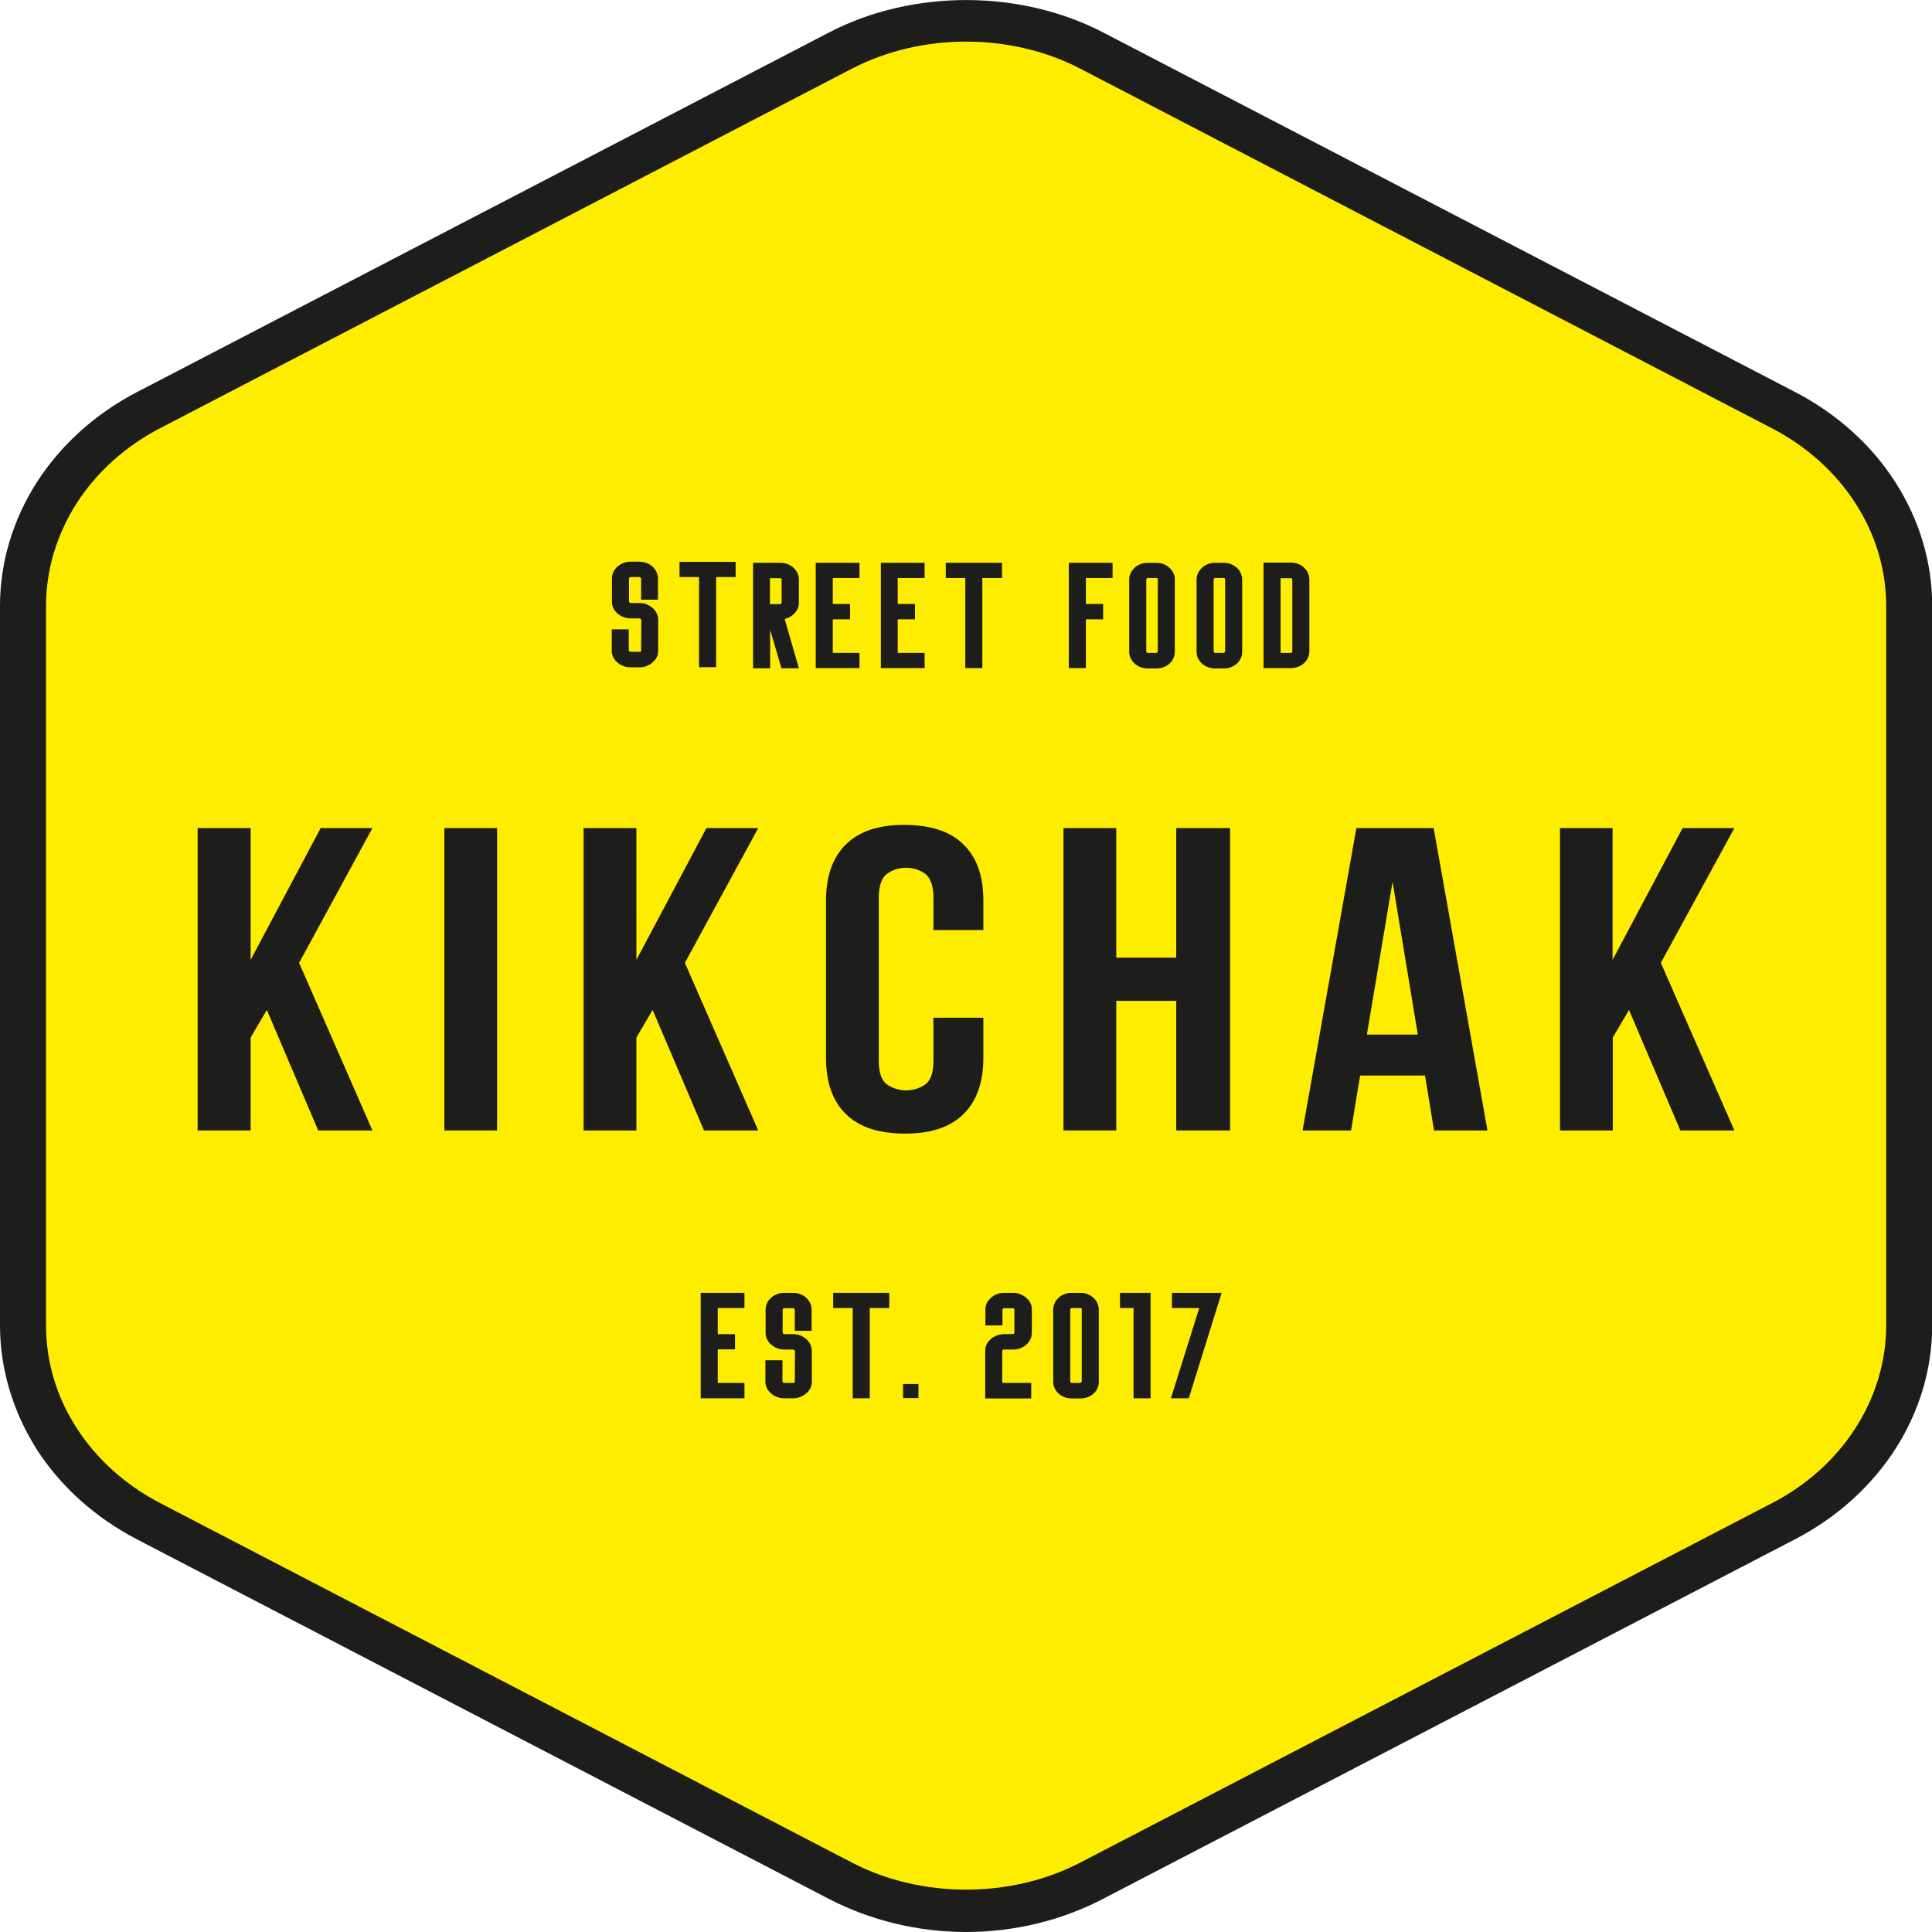 <svg width="210" height="210" viewBox="0 0 210 210" fill="none" xmlns="http://www.w3.org/2000/svg">
<g clip-path="url(#clip0_4:533)">
<path d="M2.501 65.869V144.07C2.501 148.382 3.751 152.613 6.163 156.362C8.552 160.089 12.013 163.192 16.143 165.348L91.368 204.439C95.521 206.594 100.233 207.723 105.011 207.723C109.811 207.723 114.501 206.594 118.654 204.439L193.879 165.348C198.032 163.192 201.47 160.089 203.86 156.362C206.249 152.634 207.521 148.382 207.521 144.07V65.869C207.521 61.557 206.249 57.325 203.86 53.598C201.47 49.87 198.009 46.767 193.879 44.611L118.654 5.521C114.501 3.365 109.789 2.236 105.011 2.236C100.21 2.236 95.521 3.365 91.368 5.521L16.143 44.611C11.99 46.767 8.552 49.87 6.163 53.598C3.773 57.306 2.501 61.557 2.501 65.869Z" fill="#FFED00"/>
<path d="M105.011 210C99.787 210 94.629 208.75 90.118 206.413L14.893 167.323C10.361 164.965 6.587 161.58 3.974 157.51C1.384 153.399 0 148.765 0 144.07V65.849C0 61.154 1.384 56.52 3.997 52.429C6.609 48.359 10.383 44.954 14.893 42.616L90.118 3.526C99.161 -1.169 110.861 -1.169 119.904 3.526L195.129 42.616C199.662 44.974 203.435 48.359 206.025 52.429C208.638 56.499 210.022 61.134 210.022 65.849V144.07C210.022 148.765 208.638 153.419 206.025 157.49C203.413 161.56 199.64 164.965 195.129 167.303L119.904 206.393C115.394 208.75 110.236 210 105.011 210ZM5.002 65.869V144.07C5.002 147.979 6.14 151.848 8.329 155.213C10.494 158.598 13.643 161.419 17.394 163.373L92.619 202.464C100.144 206.373 109.879 206.373 117.404 202.464L192.628 163.373C196.402 161.419 199.528 158.598 201.694 155.213C203.86 151.828 205.021 147.979 205.021 144.07V65.869C205.021 61.96 203.882 58.111 201.694 54.727C199.528 51.341 196.38 48.52 192.628 46.566L117.404 7.455C109.879 3.546 100.144 3.546 92.619 7.455L17.394 46.546C13.643 48.5 10.494 51.321 8.329 54.706C6.163 58.091 5.002 61.96 5.002 65.869Z" fill="#1D1D1B"/>
<path d="M29.005 109.776L27.241 112.778V122.873H21.48V90.008H27.241V104.335L34.855 90.008H40.481L32.51 104.657L40.481 122.873H34.587L29.005 109.776Z" fill="#1D1D1B"/>
<path d="M54.035 90.008H48.297V122.873H54.035V90.008Z" fill="#1D1D1B"/>
<path d="M70.938 109.776L69.174 112.778V122.873H63.435V90.008H69.174V104.335L76.787 90.008H82.415L74.443 104.657L82.415 122.873H76.52L70.938 109.776Z" fill="#1D1D1B"/>
<path d="M106.887 110.622V114.974C106.887 117.634 106.172 119.669 104.721 121.099C103.269 122.53 101.148 123.236 98.335 123.215C95.521 123.215 93.377 122.51 91.949 121.099C90.497 119.689 89.783 117.654 89.783 114.974V97.907C89.783 95.247 90.497 93.212 91.949 91.782C93.4 90.351 95.521 89.646 98.335 89.666C101.148 89.666 103.291 90.371 104.721 91.782C106.172 93.192 106.887 95.227 106.887 97.907V101.091H101.461V97.565C101.461 96.396 101.193 95.55 100.657 95.046C100.054 94.583 99.295 94.32 98.491 94.32C97.687 94.32 96.928 94.583 96.325 95.046C95.789 95.529 95.521 96.376 95.521 97.565V115.337C95.521 116.526 95.789 117.352 96.325 117.815C96.928 118.259 97.687 118.52 98.491 118.52C99.272 118.52 100.054 118.279 100.657 117.815C101.193 117.352 101.461 116.526 101.461 115.337V110.622H106.887Z" fill="#1D1D1B"/>
<path d="M121.333 122.873H115.595V90.008H121.333V104.093H127.853V90.008H133.703V122.873H127.853V108.788H121.333V122.873Z" fill="#1D1D1B"/>
<path d="M148.574 112.455H154.111L151.365 95.852L148.574 112.455ZM161.681 122.873H155.876L154.893 116.908H147.837L146.855 122.873H141.585L147.435 90.008H155.831L161.681 122.873Z" fill="#1D1D1B"/>
<path d="M177.065 109.776L175.301 112.778V122.873H169.563V90.008H175.279V104.335L182.893 90.008H188.52L180.526 104.657L188.52 122.873H182.648L177.065 109.776Z" fill="#1D1D1B"/>
<path d="M73.863 61.074V62.726H75.984V72.519H77.837V62.726H79.959V61.074H73.863Z" fill="#1D1D1B"/>
<path d="M85.653 67.159C85.876 67.058 86.077 66.937 86.255 66.776C86.434 66.615 86.568 66.413 86.679 66.212C86.791 65.99 86.836 65.769 86.836 65.527V63.008C86.836 62.766 86.791 62.524 86.679 62.303C86.568 62.081 86.434 61.879 86.255 61.718C86.077 61.537 85.853 61.416 85.608 61.315C85.362 61.214 85.094 61.174 84.826 61.174H81.857V72.639H83.71V68.448L84.938 72.639H86.836L85.295 67.3C85.384 67.24 85.518 67.199 85.653 67.159ZM84.803 65.668H83.687V62.847H84.871L84.96 62.927C84.96 62.947 84.96 62.967 84.96 62.987V65.507C84.96 65.547 84.938 65.587 84.916 65.607C84.893 65.647 84.849 65.668 84.803 65.668Z" fill="#1D1D1B"/>
<path d="M93.423 62.827V61.174H88.667V72.619H93.423V70.967H90.52V67.32H92.396V65.647H90.52V62.827H93.423Z" fill="#1D1D1B"/>
<path d="M100.501 62.827V61.174H95.745V72.619H100.501V70.967H97.576V67.32H99.452V65.647H97.576V62.827H100.501Z" fill="#1D1D1B"/>
<path d="M102.801 61.174V62.827H104.922V72.619H106.775V62.827H108.919V61.174H102.801Z" fill="#1D1D1B"/>
<path d="M120.931 62.827V61.174H116.175V72.619H118.029V67.32H119.904V65.647H118.029V62.827H120.931Z" fill="#1D1D1B"/>
<path d="M134.864 62.303C134.775 62.081 134.618 61.879 134.44 61.718C134.261 61.557 134.038 61.416 133.793 61.315C133.547 61.214 133.279 61.174 133.011 61.174H132.073C131.805 61.174 131.537 61.214 131.292 61.315C131.046 61.416 130.823 61.537 130.644 61.718C130.465 61.9 130.309 62.081 130.22 62.303C130.108 62.524 130.063 62.766 130.063 63.008V70.826C130.063 71.068 130.108 71.31 130.22 71.551C130.376 71.874 130.622 72.156 130.957 72.357C131.292 72.559 131.671 72.659 132.073 72.659H133.011C133.547 72.659 134.06 72.478 134.44 72.136C134.618 71.975 134.775 71.773 134.864 71.551C134.976 71.33 135.02 71.088 135.02 70.826V63.008C135.02 62.746 134.954 62.524 134.864 62.303ZM133.167 62.987V70.806L133.122 70.906L133.011 70.967H132.073L131.961 70.927L131.917 70.806V62.987L131.961 62.867L132.073 62.827H133.078L133.167 62.907C133.145 62.947 133.167 62.967 133.167 62.987Z" fill="#1D1D1B"/>
<path d="M127.541 62.303C127.452 62.081 127.295 61.879 127.117 61.718C126.938 61.557 126.715 61.416 126.469 61.315C126.223 61.214 125.956 61.174 125.687 61.174H124.75C124.482 61.174 124.214 61.214 123.968 61.315C123.722 61.416 123.499 61.537 123.321 61.718C123.142 61.9 122.985 62.081 122.897 62.303C122.785 62.524 122.74 62.766 122.74 63.008V70.826C122.74 71.068 122.785 71.31 122.897 71.551C123.053 71.874 123.298 72.156 123.633 72.357C123.968 72.559 124.348 72.659 124.75 72.659H125.687C126.223 72.659 126.737 72.478 127.117 72.136C127.295 71.975 127.452 71.773 127.541 71.551C127.653 71.33 127.697 71.088 127.697 70.826V63.008C127.719 62.746 127.653 62.524 127.541 62.303ZM125.844 62.987V70.806L125.799 70.906L125.687 70.967H124.75L124.638 70.927L124.594 70.806V62.987L124.638 62.867L124.75 62.827H125.755L125.844 62.907C125.844 62.947 125.844 62.967 125.844 62.987Z" fill="#1D1D1B"/>
<path d="M142.166 62.283C142.054 62.061 141.92 61.859 141.742 61.698C141.563 61.517 141.339 61.396 141.094 61.295C140.849 61.194 140.58 61.154 140.313 61.154H137.343V72.619H140.313C140.715 72.619 141.094 72.519 141.429 72.317C141.764 72.116 142.01 71.834 142.166 71.511C142.277 71.29 142.322 71.028 142.322 70.806V62.988C142.322 62.746 142.255 62.504 142.166 62.283ZM140.469 62.988V70.806C140.469 70.826 140.469 70.866 140.424 70.927L140.313 70.967H139.196V62.847H140.379L140.469 62.927C140.447 62.947 140.469 62.968 140.469 62.988Z" fill="#1D1D1B"/>
<path d="M71.384 66.675C71.183 66.232 70.782 65.889 70.29 65.688C70.045 65.587 69.776 65.546 69.509 65.546H68.571L68.437 65.506L68.37 65.385V62.887L68.414 62.766L68.549 62.726H69.486L69.621 62.766L69.687 62.887V65.184H71.518V62.867C71.518 62.383 71.295 61.92 70.915 61.577C70.536 61.235 70.022 61.053 69.486 61.053H68.549C68.281 61.053 68.012 61.093 67.767 61.194C67.276 61.376 66.874 61.738 66.673 62.182C66.561 62.403 66.516 62.645 66.516 62.887V65.385C66.516 65.627 66.561 65.889 66.673 66.111C66.785 66.332 66.941 66.534 67.142 66.695C67.32 66.856 67.544 66.997 67.789 67.078C68.035 67.179 68.303 67.219 68.571 67.219H69.509L69.643 67.259L69.71 67.38L69.687 70.765C69.687 70.785 69.665 70.805 69.598 70.846H68.549L68.414 70.805L68.348 70.685V68.408H66.494V70.705C66.494 70.947 66.539 71.188 66.651 71.43C66.763 71.652 66.918 71.854 67.12 72.014C67.298 72.176 67.522 72.317 67.767 72.398C68.012 72.498 68.281 72.538 68.549 72.538H69.486C69.754 72.538 70.022 72.498 70.268 72.398C70.513 72.296 70.737 72.176 70.915 72.014C71.116 71.854 71.272 71.652 71.384 71.43C71.496 71.209 71.541 70.967 71.541 70.705V67.38C71.541 67.139 71.496 66.897 71.384 66.675Z" fill="#1D1D1B"/>
<path d="M119.279 141.652C119.19 141.431 119.034 141.229 118.855 141.068C118.677 140.906 118.453 140.766 118.207 140.665C117.962 140.564 117.694 140.524 117.426 140.524H116.488C116.22 140.524 115.952 140.564 115.707 140.665C115.461 140.766 115.238 140.886 115.059 141.068C114.881 141.249 114.724 141.431 114.635 141.652C114.523 141.874 114.479 142.115 114.479 142.357V150.176C114.479 150.417 114.523 150.659 114.635 150.901C114.791 151.223 115.037 151.505 115.372 151.707C115.707 151.909 116.086 152.009 116.488 152.009H117.426C117.962 152.009 118.476 151.828 118.855 151.485C119.034 151.324 119.19 151.122 119.279 150.901C119.391 150.679 119.436 150.438 119.436 150.176V142.357C119.436 142.095 119.368 141.874 119.279 141.652ZM117.582 142.337V150.156L117.538 150.256L117.426 150.316H116.488L116.377 150.276L116.332 150.156V142.337L116.377 142.216L116.488 142.176H117.493L117.582 142.257C117.582 142.297 117.582 142.317 117.582 142.337Z" fill="#1D1D1B"/>
<path d="M80.919 142.176V140.524H76.163V151.989H80.919V150.316H78.016V146.67H79.892V145.017H78.016V142.176H80.919Z" fill="#1D1D1B"/>
<path d="M88.086 146.145C87.885 145.702 87.483 145.36 86.993 145.158C86.746 145.057 86.479 145.017 86.211 145.017H85.273L85.139 144.977L85.072 144.856V142.357L85.117 142.237L85.251 142.196H86.188L86.322 142.237L86.389 142.357V144.654H88.22V142.337C88.22 141.854 87.997 141.39 87.618 141.048C87.238 140.705 86.724 140.524 86.188 140.524H85.251C84.983 140.524 84.715 140.564 84.469 140.665C83.978 140.846 83.576 141.209 83.375 141.652C83.263 141.874 83.219 142.115 83.219 142.357V144.856C83.219 145.098 83.263 145.36 83.375 145.581C83.487 145.803 83.643 146.005 83.844 146.166C84.023 146.327 84.246 146.468 84.492 146.548C84.737 146.649 85.005 146.69 85.273 146.69H86.211L86.345 146.73L86.412 146.851L86.389 150.236C86.389 150.256 86.367 150.276 86.3 150.316H85.251L85.117 150.276L85.05 150.156V147.858H83.197V150.156C83.197 150.397 83.241 150.639 83.353 150.881C83.464 151.102 83.621 151.304 83.822 151.465C84 151.626 84.223 151.767 84.469 151.848C84.715 151.949 84.983 151.989 85.251 151.989H86.188C86.457 151.989 86.724 151.949 86.97 151.848C87.216 151.747 87.439 151.626 87.618 151.465C87.819 151.304 87.975 151.102 88.086 150.881C88.198 150.659 88.243 150.417 88.243 150.156V146.831C88.243 146.609 88.176 146.367 88.086 146.145Z" fill="#1D1D1B"/>
<path d="M90.564 140.524V142.176H92.686V151.989H94.539V142.176H96.66V140.524H90.564Z" fill="#1D1D1B"/>
<path d="M99.831 150.438H98.156V151.969H99.831V150.438Z" fill="#1D1D1B"/>
<path d="M108.986 146.73C109.008 146.71 109.03 146.69 109.052 146.69C109.075 146.69 109.119 146.69 109.187 146.69H110.125C110.392 146.69 110.66 146.649 110.906 146.548C111.397 146.367 111.799 146.005 112 145.561C112.111 145.339 112.156 145.098 112.156 144.856V142.337C112.156 142.095 112.111 141.854 112 141.632C111.888 141.41 111.732 141.209 111.531 141.048C111.33 140.886 111.129 140.766 110.884 140.665C110.638 140.564 110.37 140.524 110.102 140.524H109.164C108.896 140.524 108.628 140.564 108.383 140.665C108.137 140.746 107.914 140.886 107.735 141.048C107.534 141.209 107.378 141.41 107.266 141.632C107.154 141.854 107.11 142.095 107.11 142.337V144.07H108.963V142.337L109.008 142.237L109.142 142.196H110.08L110.213 142.237L110.258 142.337V144.917L110.169 144.997L109.142 145.017C108.874 145.017 108.606 145.057 108.36 145.158C108.115 145.239 107.891 145.38 107.713 145.541C107.512 145.702 107.355 145.903 107.244 146.125C107.132 146.347 107.088 146.609 107.088 146.851V152.009H112.089V150.316H108.941V146.77C108.963 146.75 108.986 146.73 108.986 146.73Z" fill="#1D1D1B"/>
<path d="M121.735 140.524V142.176H123.209V151.989H125.062V140.524H121.735Z" fill="#1D1D1B"/>
<path d="M127.384 140.524V142.176H130.354L127.273 151.989H129.215L132.788 140.524H127.384Z" fill="#1D1D1B"/>
</g>
<defs>
<clipPath id="clip0_4:533">
<rect width="210" height="210" fill="white"/>
</clipPath>
</defs>
</svg>
